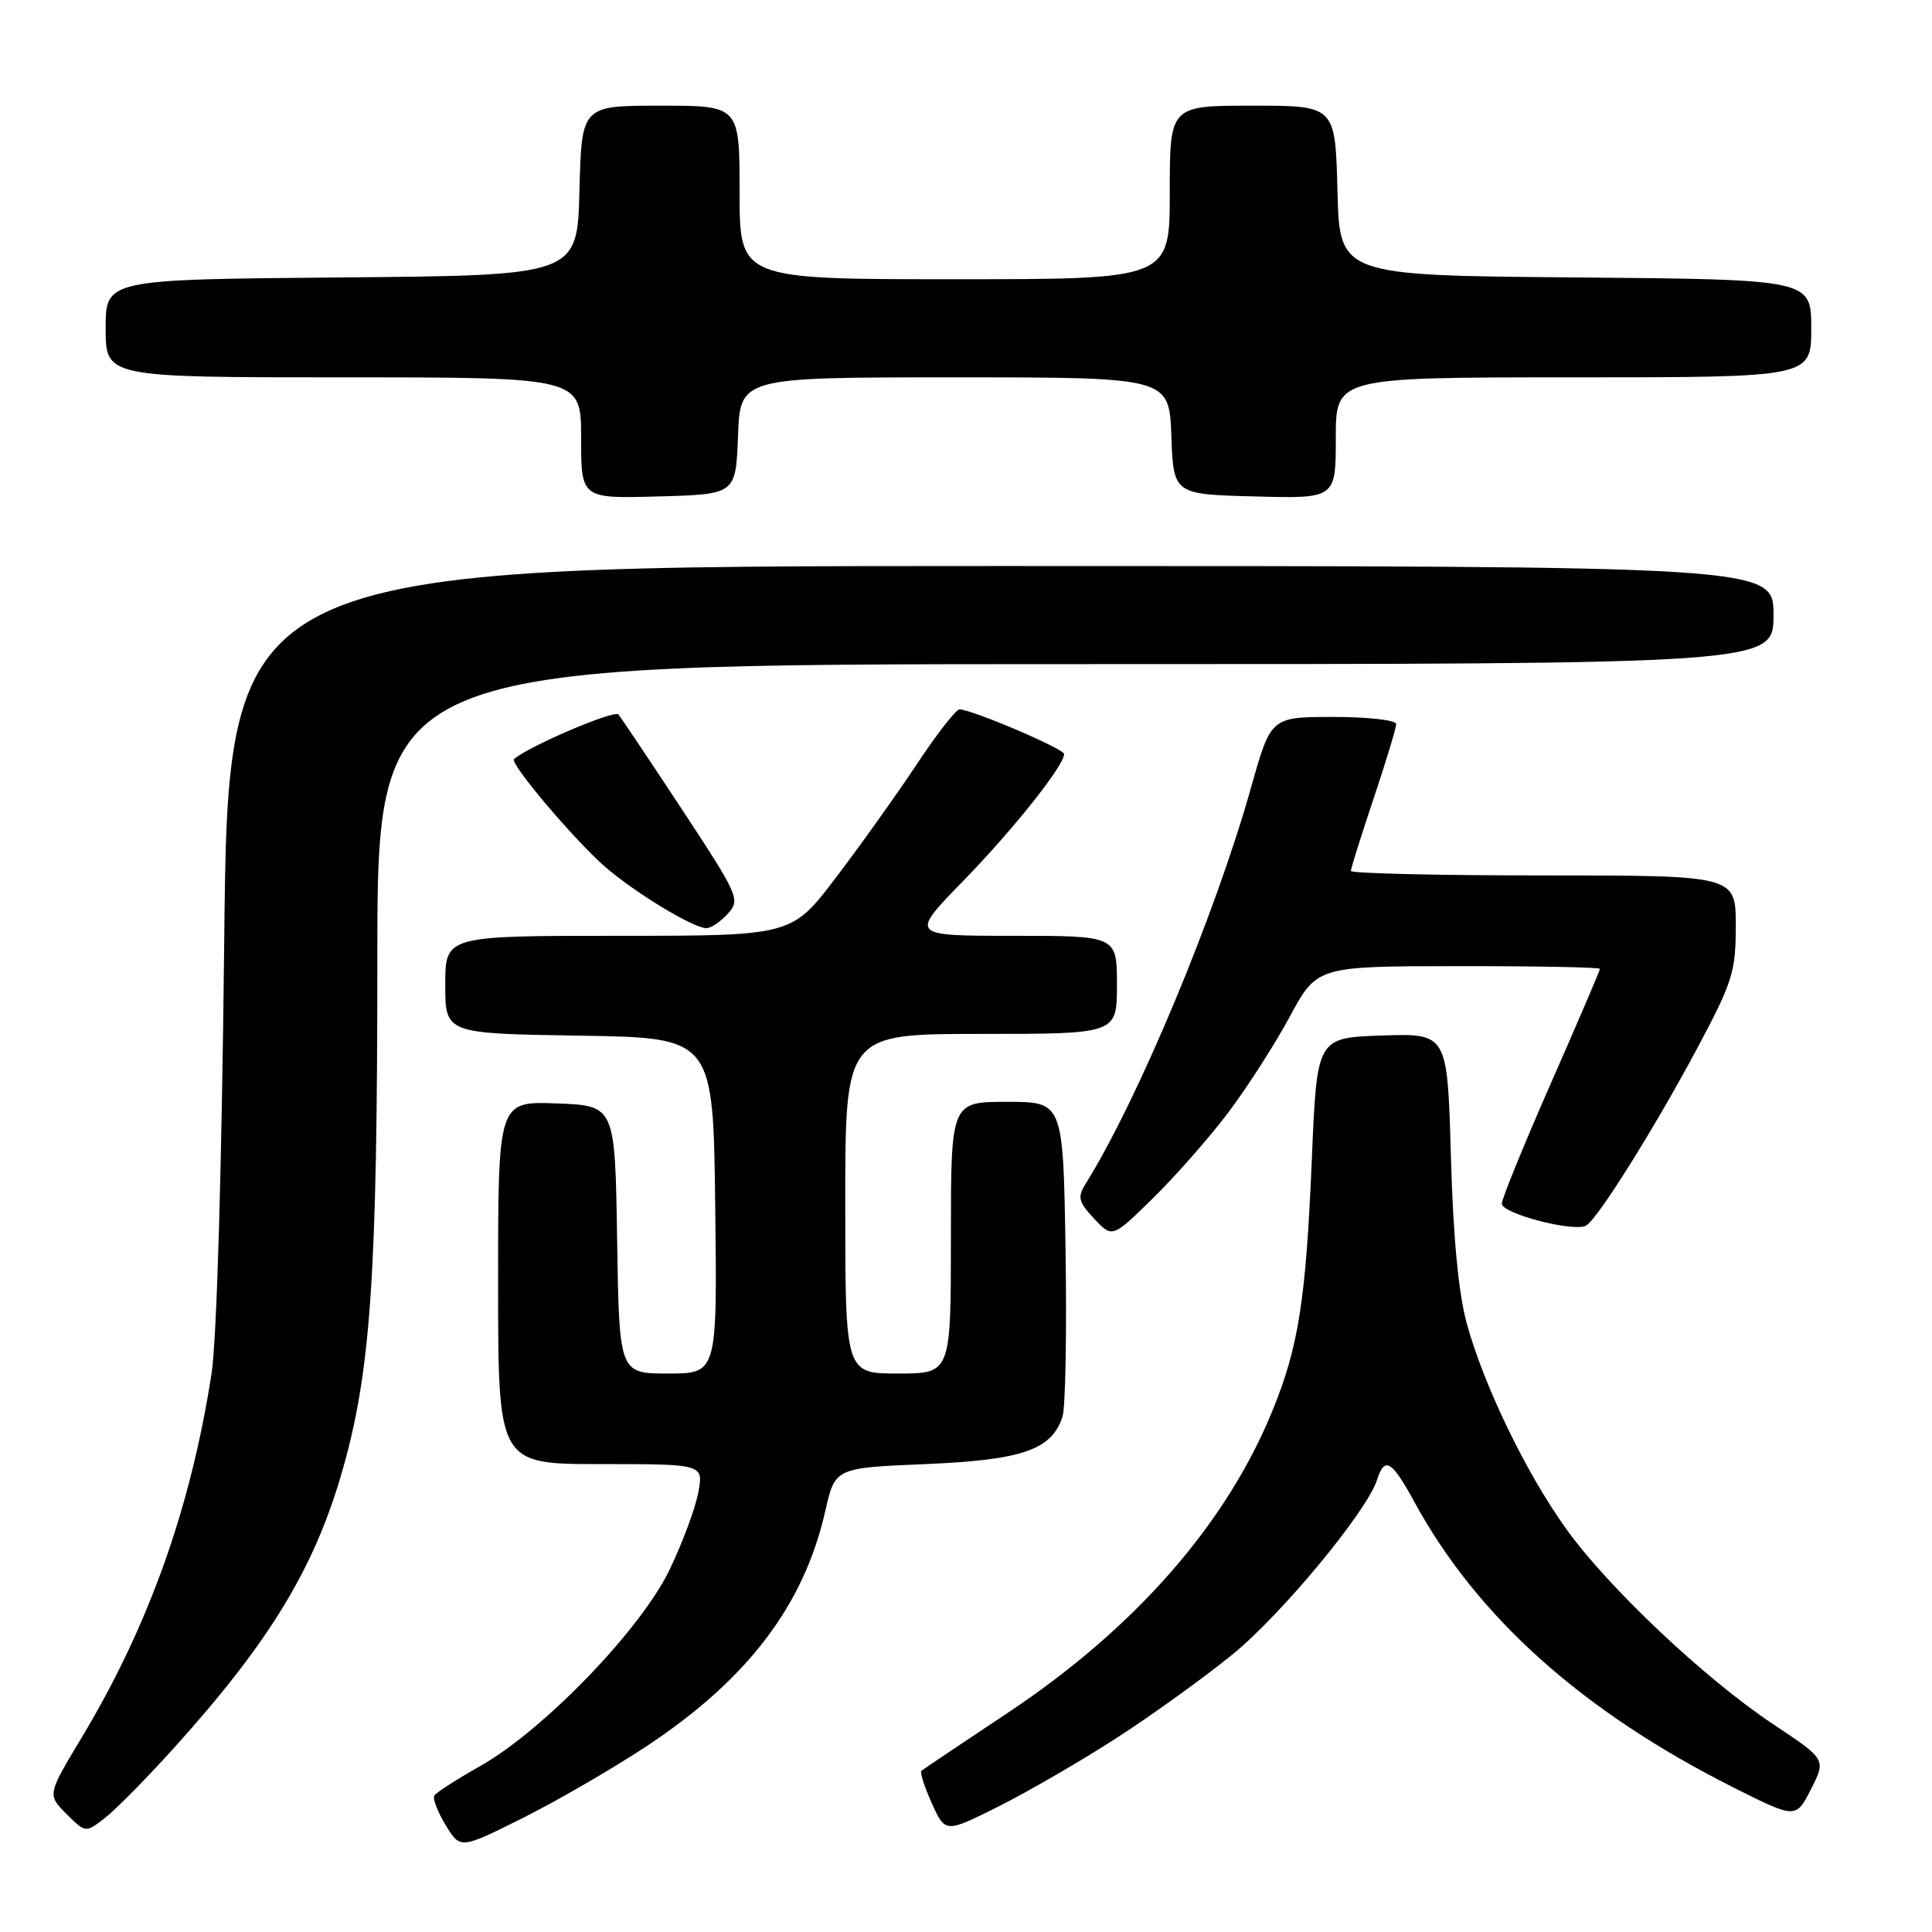 <?xml version="1.0" encoding="UTF-8" standalone="no"?>
<!DOCTYPE svg PUBLIC "-//W3C//DTD SVG 1.1//EN" "http://www.w3.org/Graphics/SVG/1.1/DTD/svg11.dtd" >
<svg xmlns="http://www.w3.org/2000/svg" xmlns:xlink="http://www.w3.org/1999/xlink" version="1.1" viewBox="0 0 256 256">
 <g >
 <path fill="currentColor"
d=" M 85.66 231.39 C 99.05 222.54 106.53 212.70 109.35 200.23 C 110.65 194.50 110.65 194.50 122.62 194.00 C 135.48 193.46 139.38 192.11 140.79 187.70 C 141.18 186.49 141.36 176.61 141.19 165.75 C 140.88 146.00 140.88 146.00 133.44 146.00 C 126.00 146.00 126.00 146.00 126.00 164.00 C 126.00 182.00 126.00 182.00 119.00 182.00 C 112.00 182.00 112.00 182.00 112.00 159.50 C 112.00 137.00 112.00 137.00 130.00 137.00 C 148.00 137.00 148.00 137.00 148.00 130.50 C 148.00 124.00 148.00 124.00 134.28 124.00 C 120.55 124.00 120.55 124.00 127.61 116.75 C 134.27 109.91 141.00 101.45 141.00 99.91 C 141.00 99.22 128.76 94.00 127.14 94.00 C 126.67 94.00 124.13 97.26 121.49 101.25 C 118.84 105.24 114.03 111.99 110.79 116.25 C 104.91 124.00 104.91 124.00 81.96 124.00 C 59.00 124.00 59.00 124.00 59.00 130.48 C 59.00 136.95 59.00 136.95 76.75 137.23 C 94.50 137.50 94.50 137.50 94.77 159.75 C 95.04 182.00 95.04 182.00 88.54 182.00 C 82.05 182.00 82.05 182.00 81.77 164.25 C 81.50 146.50 81.50 146.50 73.75 146.21 C 66.00 145.92 66.00 145.92 66.00 169.96 C 66.00 194.00 66.00 194.00 79.61 194.00 C 93.22 194.00 93.22 194.00 92.53 197.75 C 92.15 199.81 90.44 204.43 88.72 208.00 C 84.93 215.90 72.03 229.27 63.62 234.02 C 60.53 235.76 57.80 237.52 57.55 237.92 C 57.31 238.31 57.98 240.08 59.05 241.83 C 60.99 245.03 60.99 245.03 69.24 240.91 C 73.78 238.64 81.17 234.36 85.66 231.39 Z  M 23.00 231.67 C 35.70 217.60 41.63 207.86 45.33 195.00 C 49.13 181.79 50.00 169.14 50.00 126.96 C 50.00 88.00 50.00 88.00 142.50 88.00 C 235.00 88.00 235.00 88.00 235.00 81.50 C 235.00 75.00 235.00 75.00 132.62 75.00 C 30.23 75.00 30.23 75.00 29.71 124.75 C 29.39 154.69 28.73 177.49 28.03 182.00 C 25.28 199.82 19.69 215.48 10.82 230.24 C 6.27 237.81 6.27 237.81 8.80 240.35 C 11.34 242.88 11.34 242.88 13.92 240.88 C 15.34 239.77 19.42 235.63 23.00 231.67 Z  M 148.00 230.26 C 152.68 227.24 159.55 222.28 163.28 219.25 C 169.84 213.91 181.16 200.23 182.48 196.05 C 183.47 192.95 184.42 193.52 187.40 198.99 C 195.73 214.30 209.71 226.80 229.73 236.87 C 237.96 241.00 237.96 241.00 239.97 237.07 C 241.97 233.13 241.97 233.13 234.99 228.49 C 225.91 222.46 213.01 210.28 207.46 202.49 C 202.19 195.12 196.69 183.75 194.39 175.50 C 193.27 171.49 192.56 164.11 192.25 153.21 C 191.79 136.93 191.79 136.93 183.15 137.21 C 174.50 137.50 174.50 137.50 173.83 153.50 C 173.04 172.22 172.08 178.39 168.64 186.84 C 162.52 201.91 150.40 215.75 133.50 226.98 C 127.45 231.00 122.32 234.45 122.09 234.64 C 121.87 234.82 122.49 236.76 123.47 238.94 C 125.26 242.90 125.26 242.90 132.38 239.33 C 136.30 237.36 143.32 233.29 148.00 230.26 Z  M 162.69 147.50 C 165.19 144.20 168.87 138.47 170.87 134.77 C 174.50 128.03 174.50 128.03 193.25 128.02 C 203.56 128.01 212.00 128.17 212.00 128.38 C 212.00 128.59 209.08 135.41 205.50 143.54 C 201.93 151.67 199.00 158.84 199.00 159.49 C 199.00 160.82 208.66 163.33 210.19 162.38 C 211.77 161.41 219.27 149.43 224.88 138.92 C 229.57 130.14 230.00 128.77 230.00 122.67 C 230.00 116.00 230.00 116.00 204.50 116.00 C 190.47 116.00 179.00 115.73 179.00 115.40 C 179.00 115.07 180.35 110.77 182.00 105.84 C 183.65 100.92 185.00 96.46 185.00 95.94 C 185.00 95.42 181.27 95.00 176.70 95.00 C 168.40 95.00 168.40 95.00 165.77 104.35 C 161.05 121.17 150.76 145.81 143.83 156.89 C 142.75 158.64 142.90 159.27 144.98 161.48 C 147.39 164.05 147.39 164.05 152.77 158.77 C 155.73 155.87 160.19 150.80 162.69 147.50 Z  M 96.44 121.07 C 98.12 119.21 97.90 118.71 90.41 107.32 C 86.13 100.82 82.32 95.13 81.94 94.67 C 81.40 94.03 69.92 98.94 68.11 100.59 C 67.51 101.14 76.02 111.20 80.10 114.79 C 84.01 118.21 91.83 122.97 93.60 122.99 C 94.20 122.99 95.48 122.13 96.44 121.07 Z  M 97.79 57.75 C 98.08 50.00 98.08 50.00 126.50 50.00 C 154.92 50.00 154.92 50.00 155.21 57.75 C 155.50 65.50 155.50 65.50 166.25 65.78 C 177.00 66.07 177.00 66.07 177.00 58.03 C 177.00 50.00 177.00 50.00 208.50 50.00 C 240.00 50.00 240.00 50.00 240.00 43.51 C 240.00 37.03 240.00 37.03 208.75 36.76 C 177.50 36.50 177.50 36.50 177.22 25.25 C 176.93 14.00 176.93 14.00 165.97 14.00 C 155.00 14.00 155.00 14.00 155.00 25.50 C 155.00 37.00 155.00 37.00 126.50 37.00 C 98.00 37.00 98.00 37.00 98.00 25.50 C 98.00 14.00 98.00 14.00 87.53 14.00 C 77.07 14.00 77.07 14.00 76.78 25.25 C 76.50 36.50 76.50 36.50 45.25 36.76 C 14.00 37.03 14.00 37.03 14.00 43.51 C 14.00 50.00 14.00 50.00 45.50 50.00 C 77.00 50.00 77.00 50.00 77.00 58.03 C 77.00 66.07 77.00 66.07 87.25 65.78 C 97.50 65.50 97.50 65.50 97.79 57.75 Z "/>
</g>
</svg>